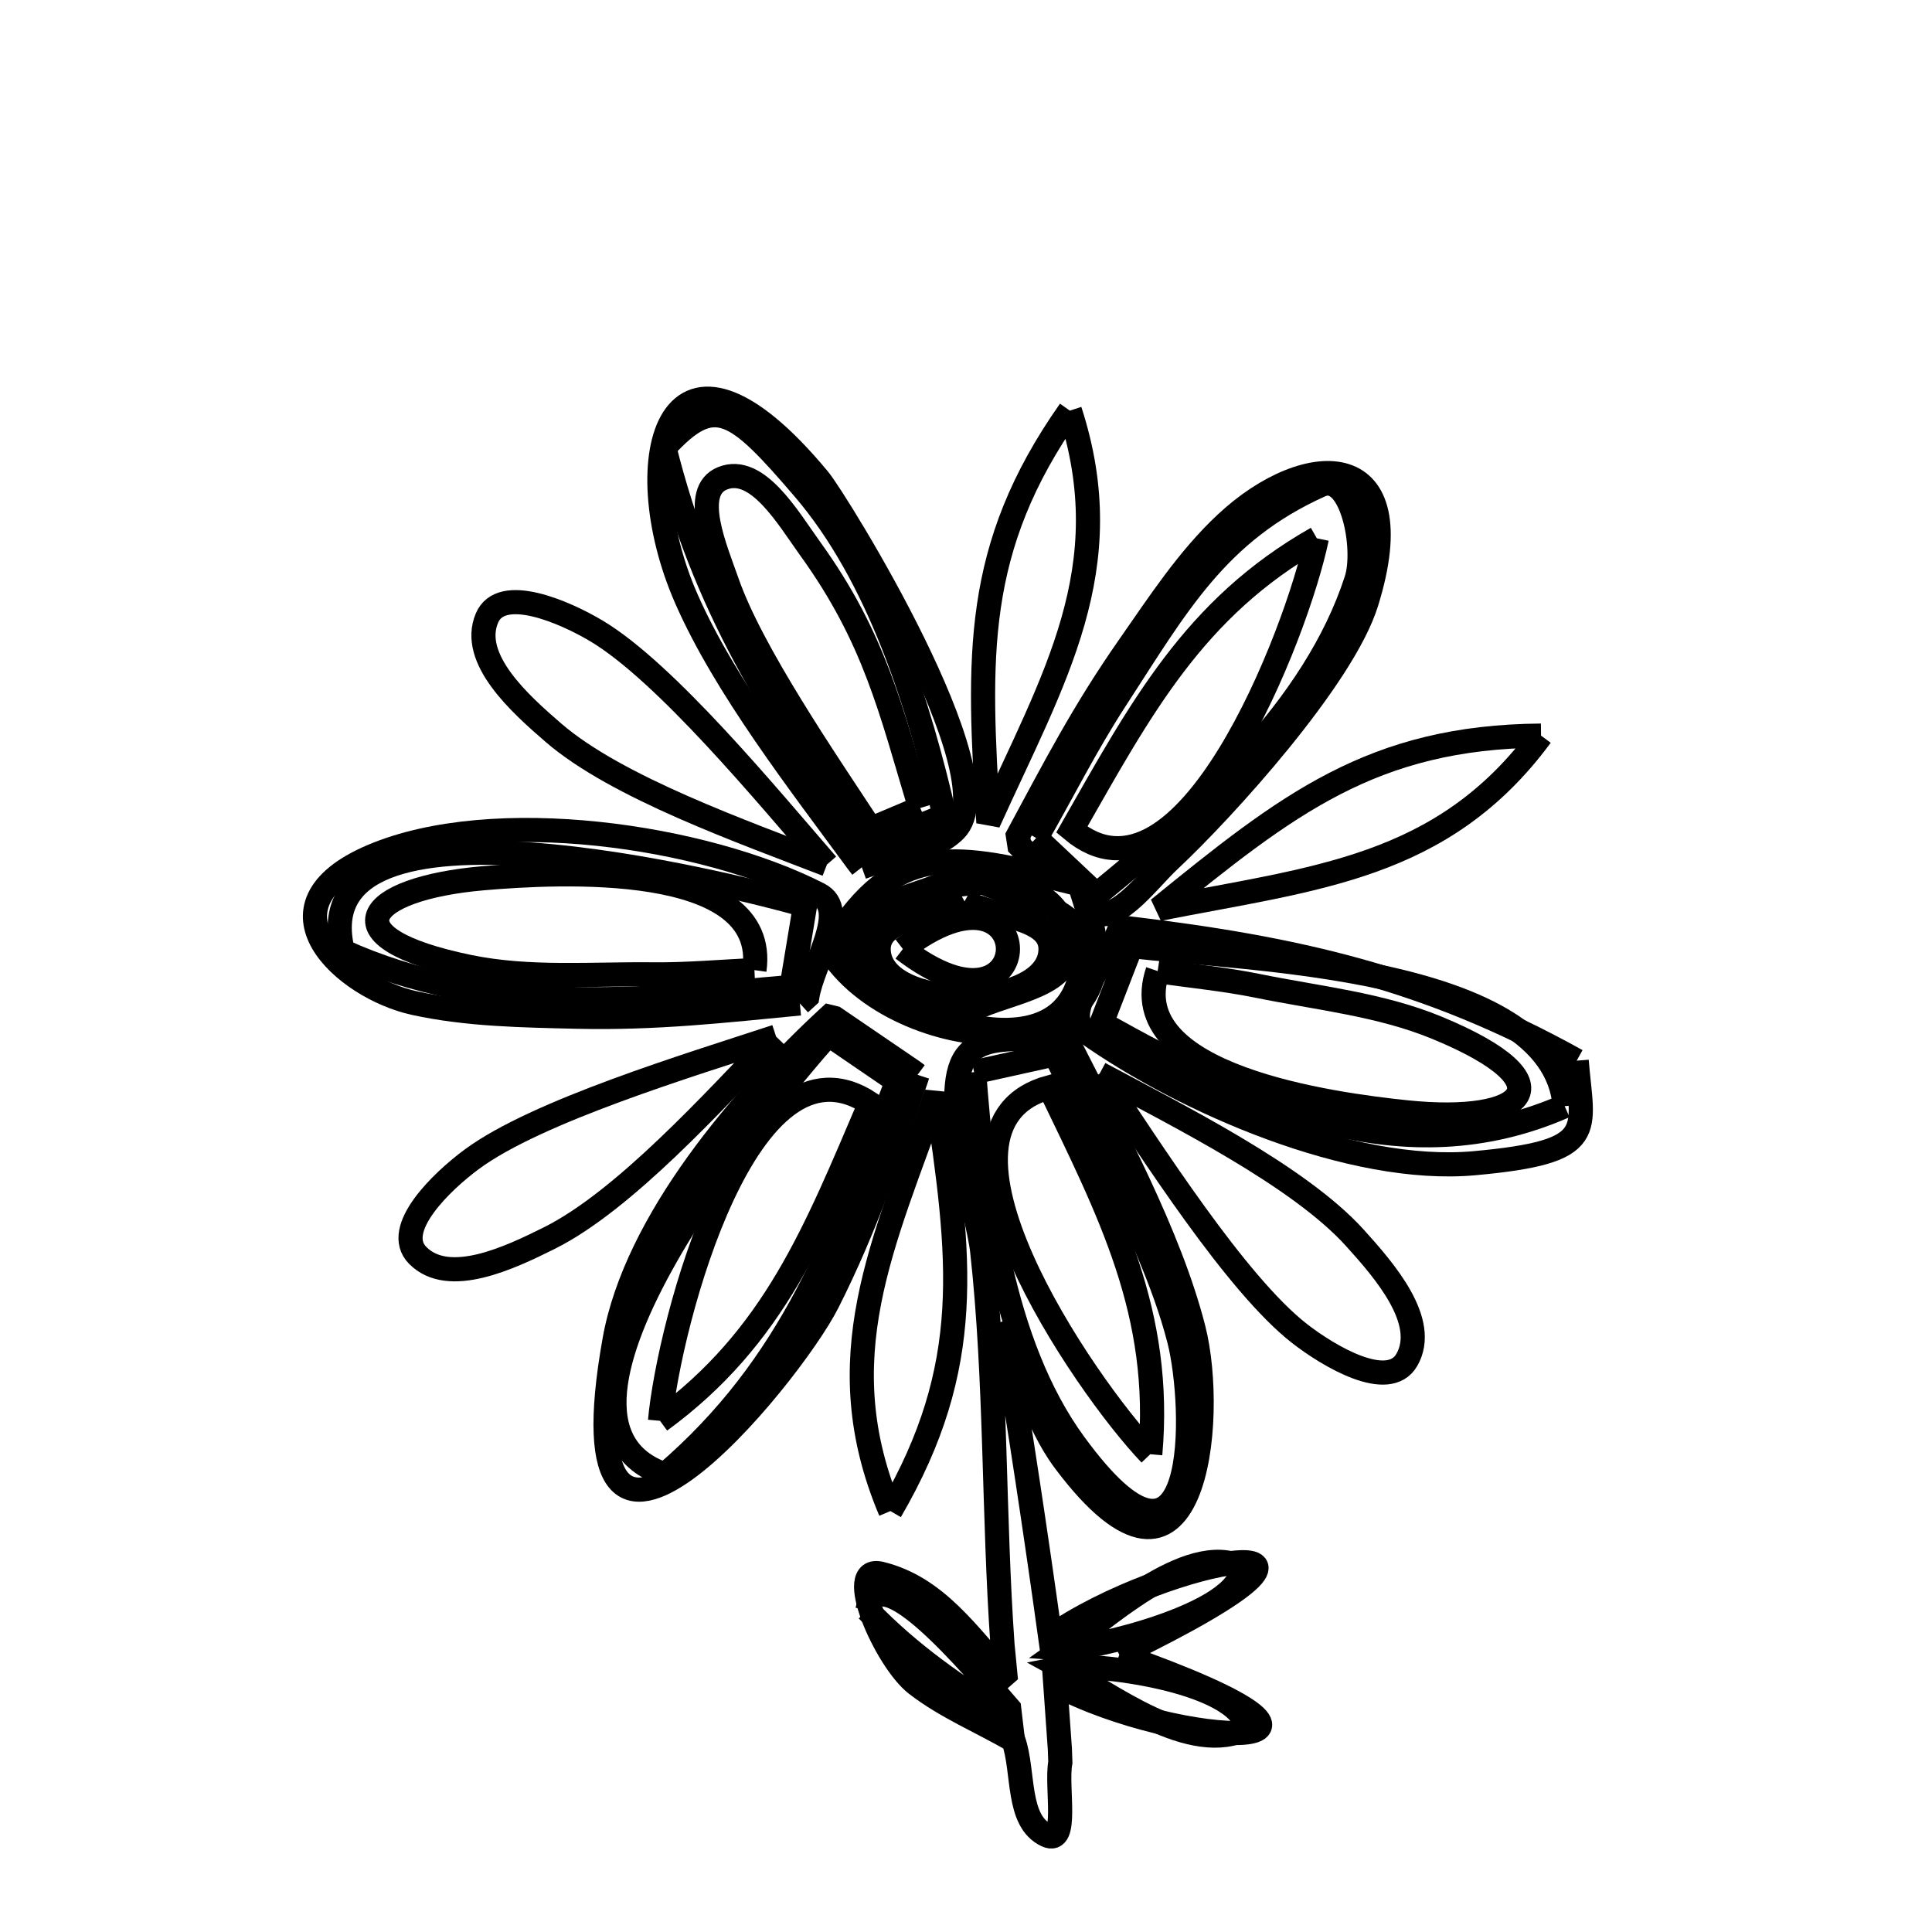 <svg xmlns="http://www.w3.org/2000/svg" viewBox="0.0 0.0 24.0 24.0" height="200px" width="200px"><path fill="none" stroke="black" stroke-width=".3" stroke-opacity="1.0"  filling="0" d="M13.29 5.101 L13.29 5.101 C12.084 6.815 12.151 8.164 12.278 10.218 L12.278 10.218 C13.093 8.416 13.927 7.06 13.29 5.101 L13.29 5.101"></path>
<path fill="none" stroke="black" stroke-width=".3" stroke-opacity="1.0"  filling="0" d="M8.253 5.56 L8.253 5.56 C8.873 4.884 9.124 5.066 9.982 6.067 C10.923 7.164 11.415 8.756 11.734 10.135 L11.734 10.135 C11.416 10.262 11.098 10.39 10.78 10.518 L10.78 10.518 C9.607 8.896 8.74 7.513 8.253 5.56 L8.253 5.56"></path>
<path fill="none" stroke="black" stroke-width=".3" stroke-opacity="1.0"  filling="0" d="M16.358 6.687 L16.358 6.687 C16.113 7.868 14.709 11.479 13.314 10.306 L13.314 10.306 C14.17 8.806 14.828 7.555 16.358 6.687 L16.358 6.687"></path>
<path fill="none" stroke="black" stroke-width=".3" stroke-opacity="1.0"  filling="0" d="M19.143 9.138 L19.143 9.138 C17.047 9.155 15.989 9.994 14.392 11.292 L14.392 11.292 C16.333 10.907 17.92 10.796 19.143 9.138 L19.143 9.138"></path>
<path fill="none" stroke="black" stroke-width=".3" stroke-opacity="1.0"  filling="0" d="M11.432 10.037 L11.432 10.037 C11.227 10.124 11.021 10.211 10.816 10.297 L10.816 10.297 C10.251 9.437 9.336 8.104 9.033 7.235 C8.891 6.827 8.575 6.103 8.975 5.942 C9.408 5.767 9.793 6.44 10.066 6.818 C10.869 7.931 11.069 8.831 11.432 10.037 L11.432 10.037"></path>
<path fill="none" stroke="black" stroke-width=".3" stroke-opacity="1.0"  filling="0" d="M12.872 10.41 L12.872 10.41 C13.198 9.841 13.492 9.253 13.849 8.703 C14.617 7.522 15.114 6.606 16.404 6.027 C16.787 5.856 16.978 6.805 16.849 7.204 C16.328 8.812 14.88 10.089 13.621 11.115 L13.621 11.115 C13.372 10.88 13.122 10.645 12.872 10.41 L12.872 10.41"></path>
<path fill="none" stroke="black" stroke-width=".3" stroke-opacity="1.0"  filling="0" d="M10.273 10.739 L10.273 10.739 C9.526 9.877 8.271 8.353 7.41 7.838 C7.018 7.604 6.226 7.257 6.049 7.678 C5.835 8.185 6.461 8.745 6.877 9.104 C7.662 9.781 9.23 10.334 10.273 10.739 L10.273 10.739"></path>
<path fill="none" stroke="black" stroke-width=".3" stroke-opacity="1.0"  filling="0" d="M10.706 10.774 L10.658 10.713 C9.925 9.715 9.005 8.531 8.524 7.433 C7.758 5.683 8.318 3.716 10.171 5.955 C10.39 6.219 12.52 9.657 11.865 10.31 C11.588 10.586 11.141 10.602 10.779 10.748 L10.706 10.774"></path>
<path fill="none" stroke="black" stroke-width=".3" stroke-opacity="1.0"  filling="0" d="M11.982 10.847 L11.982 10.847 C12.473 11.161 13.454 11.206 13.454 11.789 C13.454 13.736 10.511 12.354 10.511 11.789 C10.511 11.206 11.492 11.161 11.982 10.847 L11.982 10.847"></path>
<path fill="none" stroke="black" stroke-width=".3" stroke-opacity="1.0"  filling="0" d="M11.982 11.197 L11.982 11.197 C12.338 11.394 13.05 11.382 13.05 11.789 C13.05 12.578 10.915 12.578 10.915 11.789 C10.915 11.382 11.626 11.394 11.982 11.197 L11.982 11.197"></path>
<path fill="none" stroke="black" stroke-width=".3" stroke-opacity="1.0"  filling="0" d="M10.295 11.789 L10.295 11.789 C11.049 10.541 11.701 10.56 13.059 10.898 L13.059 10.898 C12.927 10.767 12.795 10.636 12.664 10.506 L12.645 10.381 C13.098 9.542 13.454 8.847 14.028 8.026 C14.399 7.495 14.758 6.941 15.232 6.499 C16.244 5.555 17.58 5.538 16.975 7.484 C16.685 8.421 15.203 10.053 14.529 10.684 C14.239 10.955 13.829 11.545 13.513 11.304 L13.513 11.304 C14.192 13.404 11.105 13.13 10.295 11.789 L10.295 11.789"></path>
<path fill="none" stroke="black" stroke-width=".3" stroke-opacity="1.0"  filling="0" d="M11.216 11.789 L11.216 11.789 C12.956 10.448 12.956 13.129 11.216 11.789 L11.216 11.789"></path>
<path fill="none" stroke="black" stroke-width=".3" stroke-opacity="1.0"  filling="0" d="M4.259 11.816 L4.259 11.816 C3.711 9.626 9.129 10.994 10.001 11.246 L10.001 11.246 C9.945 11.584 9.889 11.922 9.833 12.26 L9.833 12.26 C7.917 12.432 6.048 12.625 4.259 11.816 L4.259 11.816"></path>
<path fill="none" stroke="black" stroke-width=".3" stroke-opacity="1.0"  filling="0" d="M9.372 12.051 L9.372 12.051 C8.955 12.069 8.538 12.108 8.121 12.104 C7.356 12.095 6.578 12.165 5.829 12.011 C4.059 11.647 4.522 11.039 6.001 10.91 C6.915 10.831 9.564 10.679 9.372 12.051 L9.372 12.051"></path>
<path fill="none" stroke="black" stroke-width=".3" stroke-opacity="1.0"  filling="0" d="M14.381 12.063 L14.381 12.063 C14.794 12.124 15.211 12.163 15.62 12.246 C16.369 12.399 17.147 12.476 17.854 12.769 C19.524 13.46 18.954 13.97 17.477 13.818 C16.565 13.724 13.935 13.374 14.381 12.063 L14.381 12.063"></path>
<path fill="none" stroke="black" stroke-width=".3" stroke-opacity="1.0"  filling="0" d="M9.936 12.465 L9.936 12.465 C8.992 12.556 8.153 12.652 7.171 12.63 C6.494 12.614 5.807 12.605 5.145 12.46 C4.274 12.269 3.159 11.259 4.623 10.636 C6.131 9.995 8.743 10.378 10.172 11.11 C10.551 11.304 10.098 11.959 10.029 12.38 L9.936 12.465"></path>
<path fill="none" stroke="black" stroke-width=".3" stroke-opacity="1.0"  filling="0" d="M11.982 12.597 L11.982 12.597 C11.554 12.327 10.699 12.294 10.699 11.789 C10.699 11.018 13.266 10.406 13.266 11.789 C13.266 12.294 12.41 12.327 11.982 12.597 L11.982 12.597"></path>
<path fill="none" stroke="black" stroke-width=".3" stroke-opacity="1.0"  filling="0" d="M9.641 12.877 L9.641 12.877 C8.559 13.233 6.669 13.804 5.862 14.4 C5.494 14.671 4.868 15.268 5.188 15.594 C5.574 15.986 6.332 15.625 6.824 15.38 C7.752 14.917 8.866 13.682 9.641 12.877 L9.641 12.877"></path>
<path fill="none" stroke="black" stroke-width=".3" stroke-opacity="1.0"  filling="0" d="M19.586 13.176 L19.586 13.176 C19.655 14.053 19.877 14.308 18.314 14.45 C16.789 14.588 14.727 13.692 13.502 12.829 C13.149 12.581 13.731 11.996 13.887 11.593 L13.995 11.529 C16.097 11.778 17.729 12.143 19.586 13.176 L19.586 13.176"></path>
<path fill="none" stroke="black" stroke-width=".3" stroke-opacity="1.0"  filling="0" d="M12.101 13.319 L12.101 13.319 C12.436 13.245 12.77 13.171 13.105 13.097 L13.105 13.097 C13.332 13.553 13.584 13.998 13.787 14.466 C14.099 15.183 14.455 15.891 14.649 16.649 C14.859 17.477 14.924 20.093 13.347 17.936 C12.433 16.685 12.214 14.813 12.101 13.319 L12.101 13.319"></path>
<path fill="none" stroke="black" stroke-width=".3" stroke-opacity="1.0"  filling="0" d="M13.66 13.337 L13.66 13.337 C14.295 14.283 15.353 15.95 16.144 16.566 C16.505 16.847 17.248 17.289 17.476 16.893 C17.75 16.416 17.198 15.783 16.829 15.375 C16.133 14.607 14.644 13.866 13.66 13.337 L13.66 13.337"></path>
<path fill="none" stroke="black" stroke-width=".3" stroke-opacity="1.0"  filling="0" d="M11.398 13.352 L11.374 13.426 C11.032 14.394 10.761 15.227 10.283 16.175 C9.812 17.111 6.924 20.63 7.634 16.648 C7.898 15.165 9.235 13.616 10.302 12.63 L10.368 12.646 C10.691 12.866 11.013 13.086 11.336 13.306 L11.398 13.352"></path>
<path fill="none" stroke="black" stroke-width=".3" stroke-opacity="1.0"  filling="0" d="M19.437 13.741 L19.437 13.741 C17.424 14.624 15.52 13.739 13.683 12.71 L13.683 12.71 C13.806 12.391 13.93 12.071 14.054 11.751 L14.054 11.751 C15.383 11.919 19.3 11.972 19.437 13.741 L19.437 13.741"></path>
<path fill="none" stroke="black" stroke-width=".3" stroke-opacity="1.0"  filling="0" d="M8.199 17.65 L8.199 17.65 C8.308 16.449 9.291 12.701 10.809 13.707 L10.809 13.707 C10.13 15.295 9.619 16.613 8.199 17.65 L8.199 17.65"></path>
<path fill="none" stroke="black" stroke-width=".3" stroke-opacity="1.0"  filling="0" d="M14.289 18.065 L14.289 18.065 C13.457 17.194 11.28 13.988 13.037 13.506 L13.037 13.506 C13.786 15.062 14.443 16.314 14.289 18.065 L14.289 18.065"></path>
<path fill="none" stroke="black" stroke-width=".3" stroke-opacity="1.0"  filling="0" d="M8.262 18.317 L8.262 18.317 C6.258 17.63 9.623 13.596 10.291 12.85 L10.291 12.85 C10.575 13.044 10.86 13.238 11.144 13.433 L11.144 13.433 C10.406 15.368 9.856 16.949 8.262 18.317 L8.262 18.317"></path>
<path fill="none" stroke="black" stroke-width=".3" stroke-opacity="1.0"  filling="0" d="M11.061 18.771 L11.061 18.771 C12.116 16.96 11.933 15.622 11.632 13.586 L11.632 13.586 C10.974 15.451 10.259 16.873 11.061 18.771 L11.061 18.771"></path>
<path fill="none" stroke="black" stroke-width=".3" stroke-opacity="1.0"  filling="0" d="M15.428 19.469 L15.428 19.469 C15.431 20.066 13.474 20.502 13.209 20.481 L13.209 20.481 C13.665 20.161 14.762 19.13 15.428 19.469 L15.428 19.469"></path>
<path fill="none" stroke="black" stroke-width=".3" stroke-opacity="1.0"  filling="0" d="M10.776 20.001 L10.776 20.001 C10.912 19.299 12.07 20.684 12.537 21.224 L12.537 21.224 C12.543 21.269 12.548 21.313 12.553 21.357 L12.553 21.357 C11.913 20.977 11.291 20.54 10.776 20.001 L10.776 20.001"></path>
<path fill="none" stroke="black" stroke-width=".3" stroke-opacity="1.0"  filling="0" d="M13.904 20.556 L13.904 20.556 C17.537 21.839 14.626 21.736 13.109 20.92 L13.109 20.92 C13.128 21.189 13.147 21.457 13.166 21.725 L13.172 21.893 C13.115 22.195 13.279 22.929 13.001 22.798 C12.624 22.621 12.726 22.012 12.589 21.619 L12.589 21.619 C12.187 21.386 11.75 21.206 11.383 20.922 C11.003 20.628 10.476 19.435 10.942 19.549 C11.639 19.72 12.031 20.321 12.481 20.805 L12.489 20.798 C12.48 20.701 12.47 20.604 12.461 20.507 L12.454 20.44 C12.339 18.821 12.379 17.151 12.201 15.541 C12.147 15.05 11.658 13.59 12 13.125 C12.231 12.811 12.762 12.955 13.143 12.87 L13.257 12.924 C13.817 14.028 14.532 15.347 14.827 16.508 C15.115 17.638 14.844 20.31 13.228 18.154 C12.851 17.651 12.711 17.009 12.453 16.436 L12.453 16.436 C12.669 17.732 12.865 19.032 13.046 20.334 L13.046 20.334 C14.463 19.334 17.529 18.795 13.904 20.556 L13.904 20.556"></path>
<path fill="none" stroke="black" stroke-width=".3" stroke-opacity="1.0"  filling="0" d="M15.495 21.464 L15.495 21.464 C14.812 21.838 13.761 21.026 13.193 20.718 L13.193 20.718 C13.539 20.649 15.376 20.859 15.495 21.464 L15.495 21.464"></path></svg>